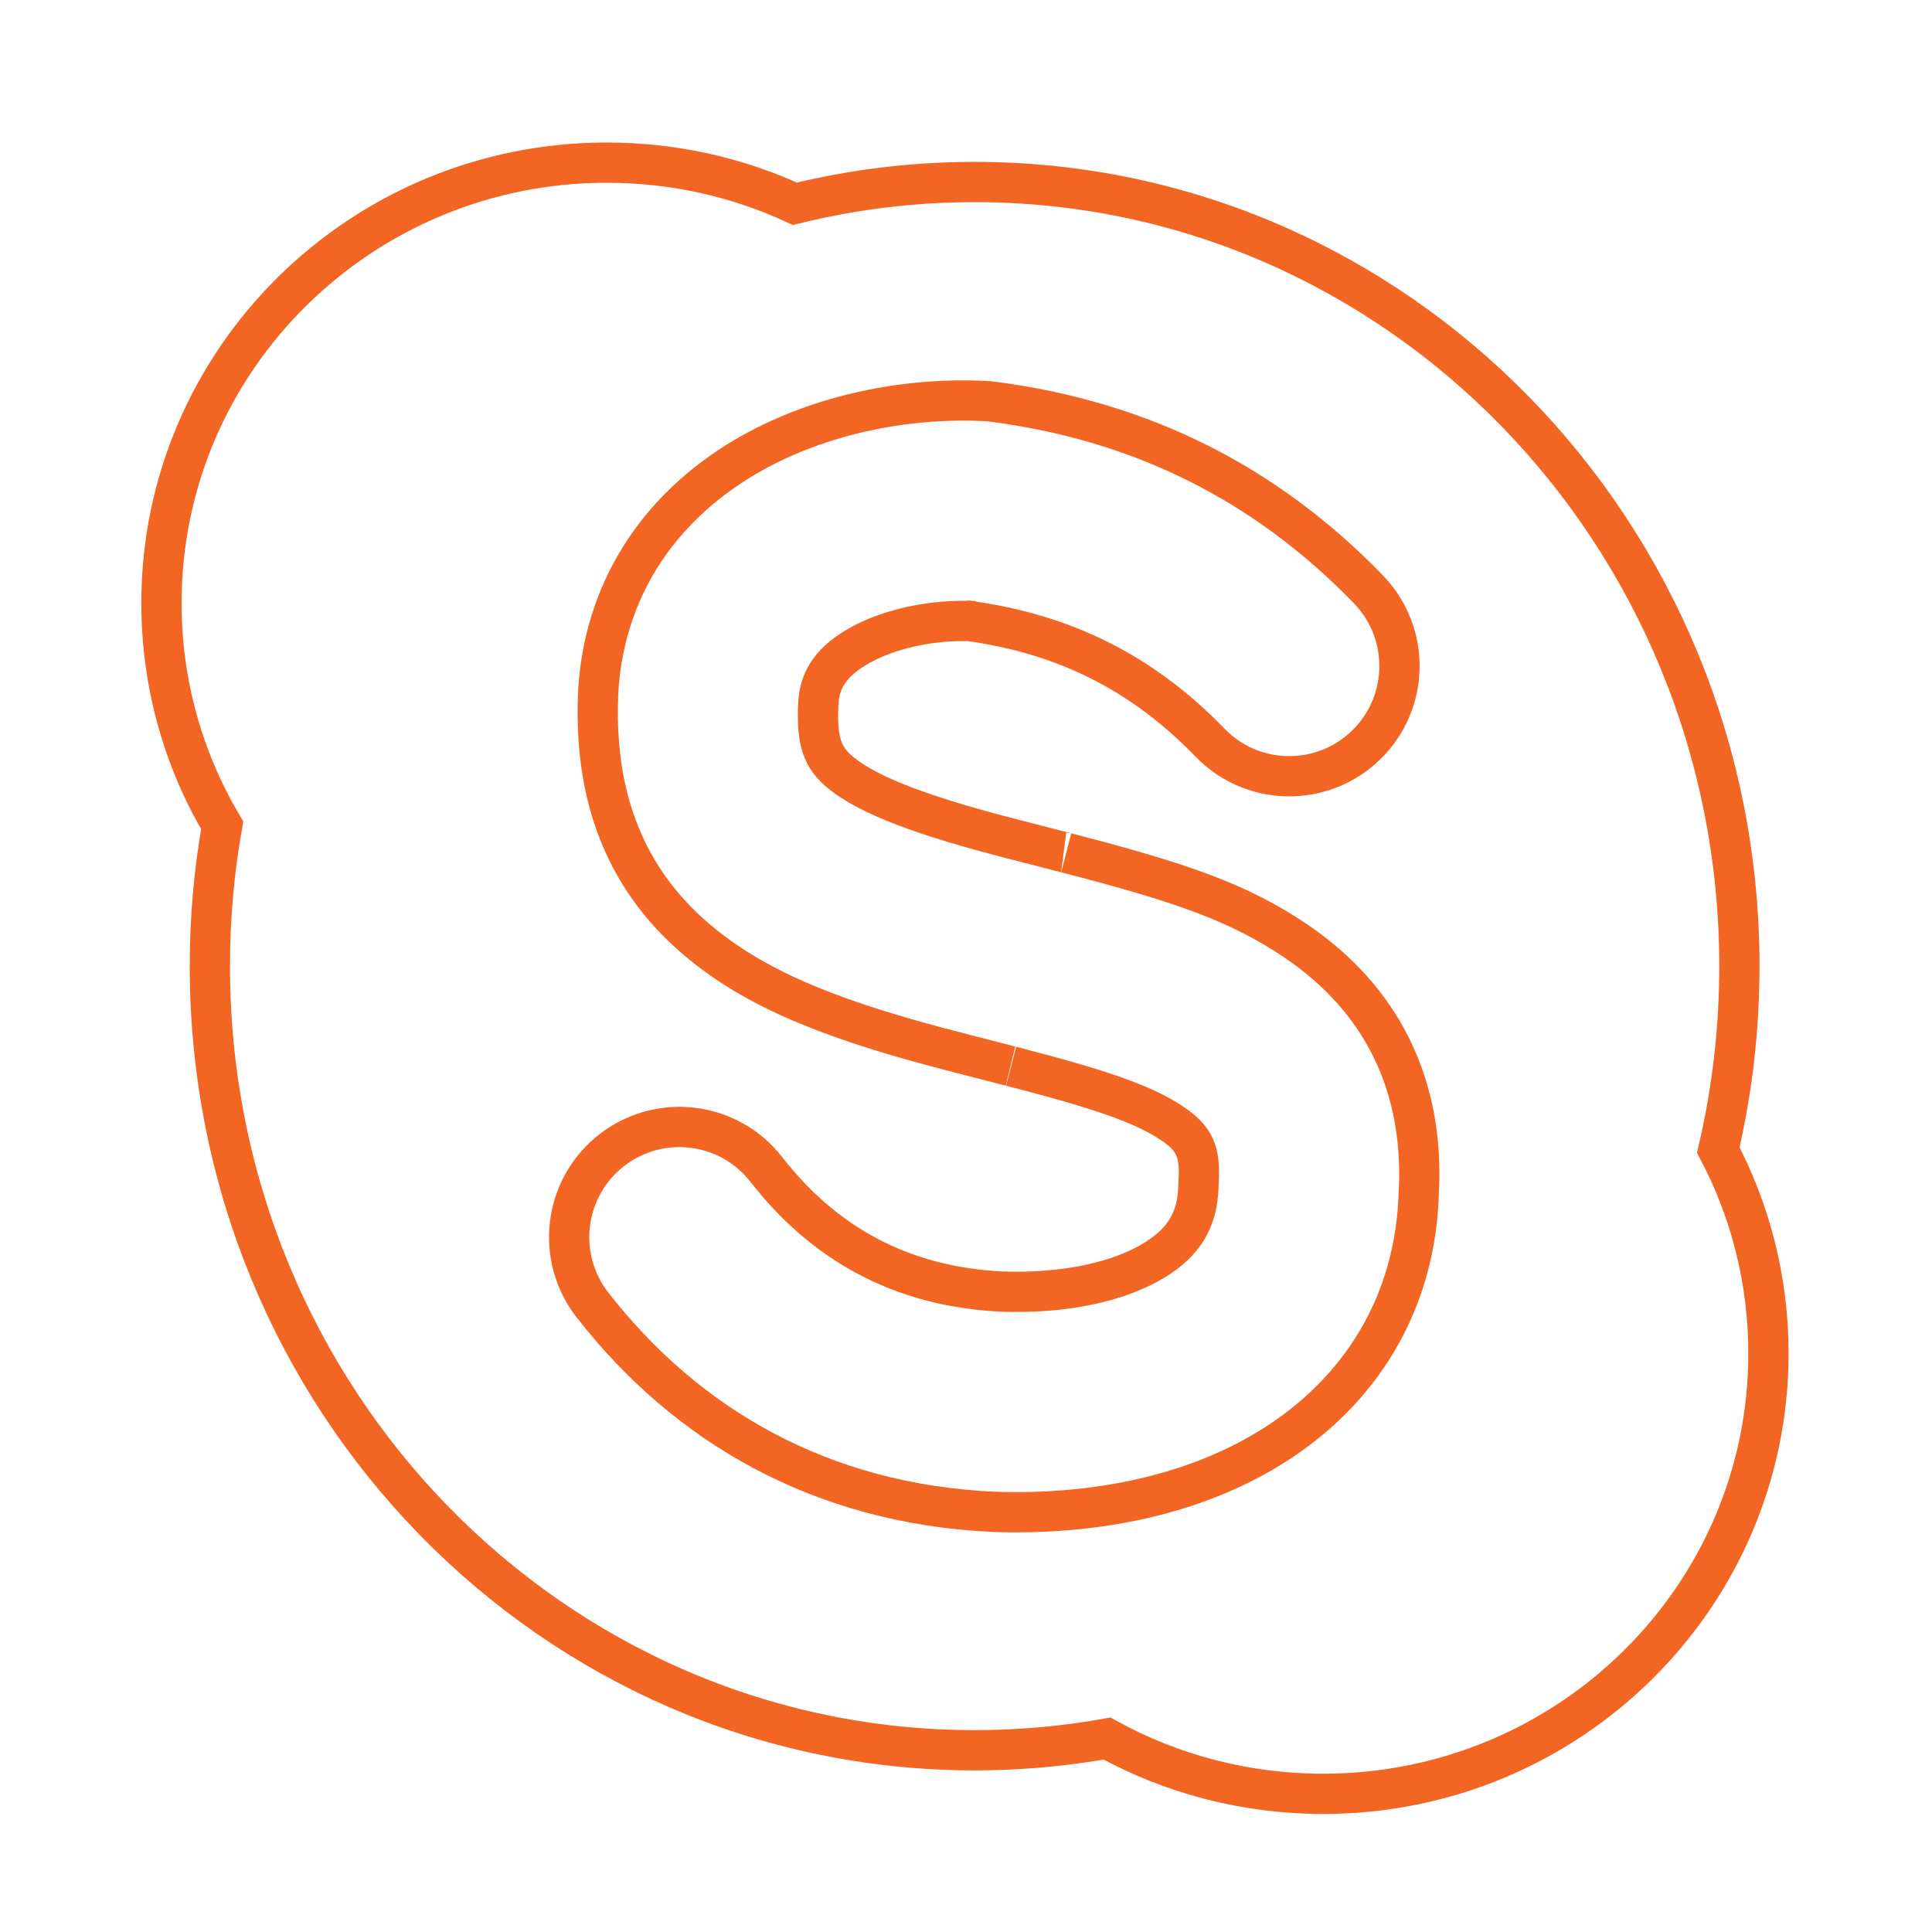 <?xml version="1.0" encoding="UTF-8" standalone="no"?>
<svg width="72px" height="72px" viewBox="0 0 72 72" version="1.1" xmlns="http://www.w3.org/2000/svg" xmlns:xlink="http://www.w3.org/1999/xlink" xmlns:sketch="http://www.bohemiancoding.com/sketch/ns">
    <title>Untitled 2</title>
    <description>Created with Sketch (http://www.bohemiancoding.com/sketch)</description>
    <defs></defs>
    <g id="Page-1" stroke="none" stroke-width="1" fill="none" fill-rule="evenodd" sketch:type="MSPage">
        <g id="layer1" sketch:type="MSLayerGroup" transform="translate(6, 6)" stroke-width="1.5" stroke="#F26522">
            <g sketch:type="MSShapeGroup">
                <path d="M2.28,24.756 C0.841,22.325 0.017,19.496 0.017,16.476 C0.017,7.41 7.447,0.061 16.613,0.061 C19.118,0.061 21.495,0.61 23.625,1.594 C25.773,1.064 28.015,0.783 30.322,0.783 C46.062,0.783 58.822,13.866 58.822,30.005 C58.822,32.365 58.55,34.66 58.035,36.858 C59.229,39.125 59.905,41.702 59.905,44.436 C59.905,53.501 52.475,60.851 43.31,60.851 C40.387,60.851 37.64,60.103 35.255,58.791 C33.652,59.078 32.004,59.227 30.322,59.227 C14.581,59.227 1.821,46.144 1.821,30.005 C1.821,28.213 1.978,26.459 2.28,24.756 Z" id="path24965"></path>
                <path d="M31.036,8.976 L30.871,8.955 L30.706,8.946 C27.747,8.8 24.597,9.45 22.042,10.875 C18.743,12.715 16.59,15.738 16.304,19.6 C16.066,23.684 17.322,26.875 20.169,29.186 C22.366,30.969 25.232,32.091 29.852,33.264 C30.258,33.37 31.802,33.767 31.682,33.736 C35.032,34.6 36.616,35.149 37.676,35.862 C38.5,36.415 38.74,36.882 38.669,38.053 L38.662,38.204 C38.632,39.45 38.126,40.284 37.031,40.957 C35.711,41.769 33.68,42.213 31.363,42.134 C27.53,41.959 24.668,40.291 22.559,37.583 C21.165,35.793 18.584,35.472 16.795,36.866 C15.005,38.259 14.684,40.84 16.078,42.63 C19.582,47.129 24.591,50.047 31.036,50.342 C34.912,50.474 38.521,49.685 41.335,47.954 C44.738,45.86 46.776,42.509 46.874,38.4 L46.868,38.551 C47.118,34.424 45.461,31.197 42.258,29.044 C40.151,27.628 38.003,26.884 33.735,25.782 C33.84,25.809 32.316,25.418 31.901,25.309 C28.337,24.404 26.358,23.63 25.345,22.807 C24.653,22.246 24.413,21.636 24.501,20.142 C24.566,19.269 25.034,18.612 26.044,18.049 C27.184,17.412 28.81,17.077 30.299,17.151 L29.968,17.121 C33.627,17.6 36.554,19.053 39.097,21.679 C40.675,23.308 43.275,23.349 44.905,21.771 C46.534,20.193 46.575,17.593 44.997,15.963 C41.153,11.995 36.519,9.695 31.036,8.976 Z" id="path24997"></path>
            </g>
        </g>
    </g>
</svg>